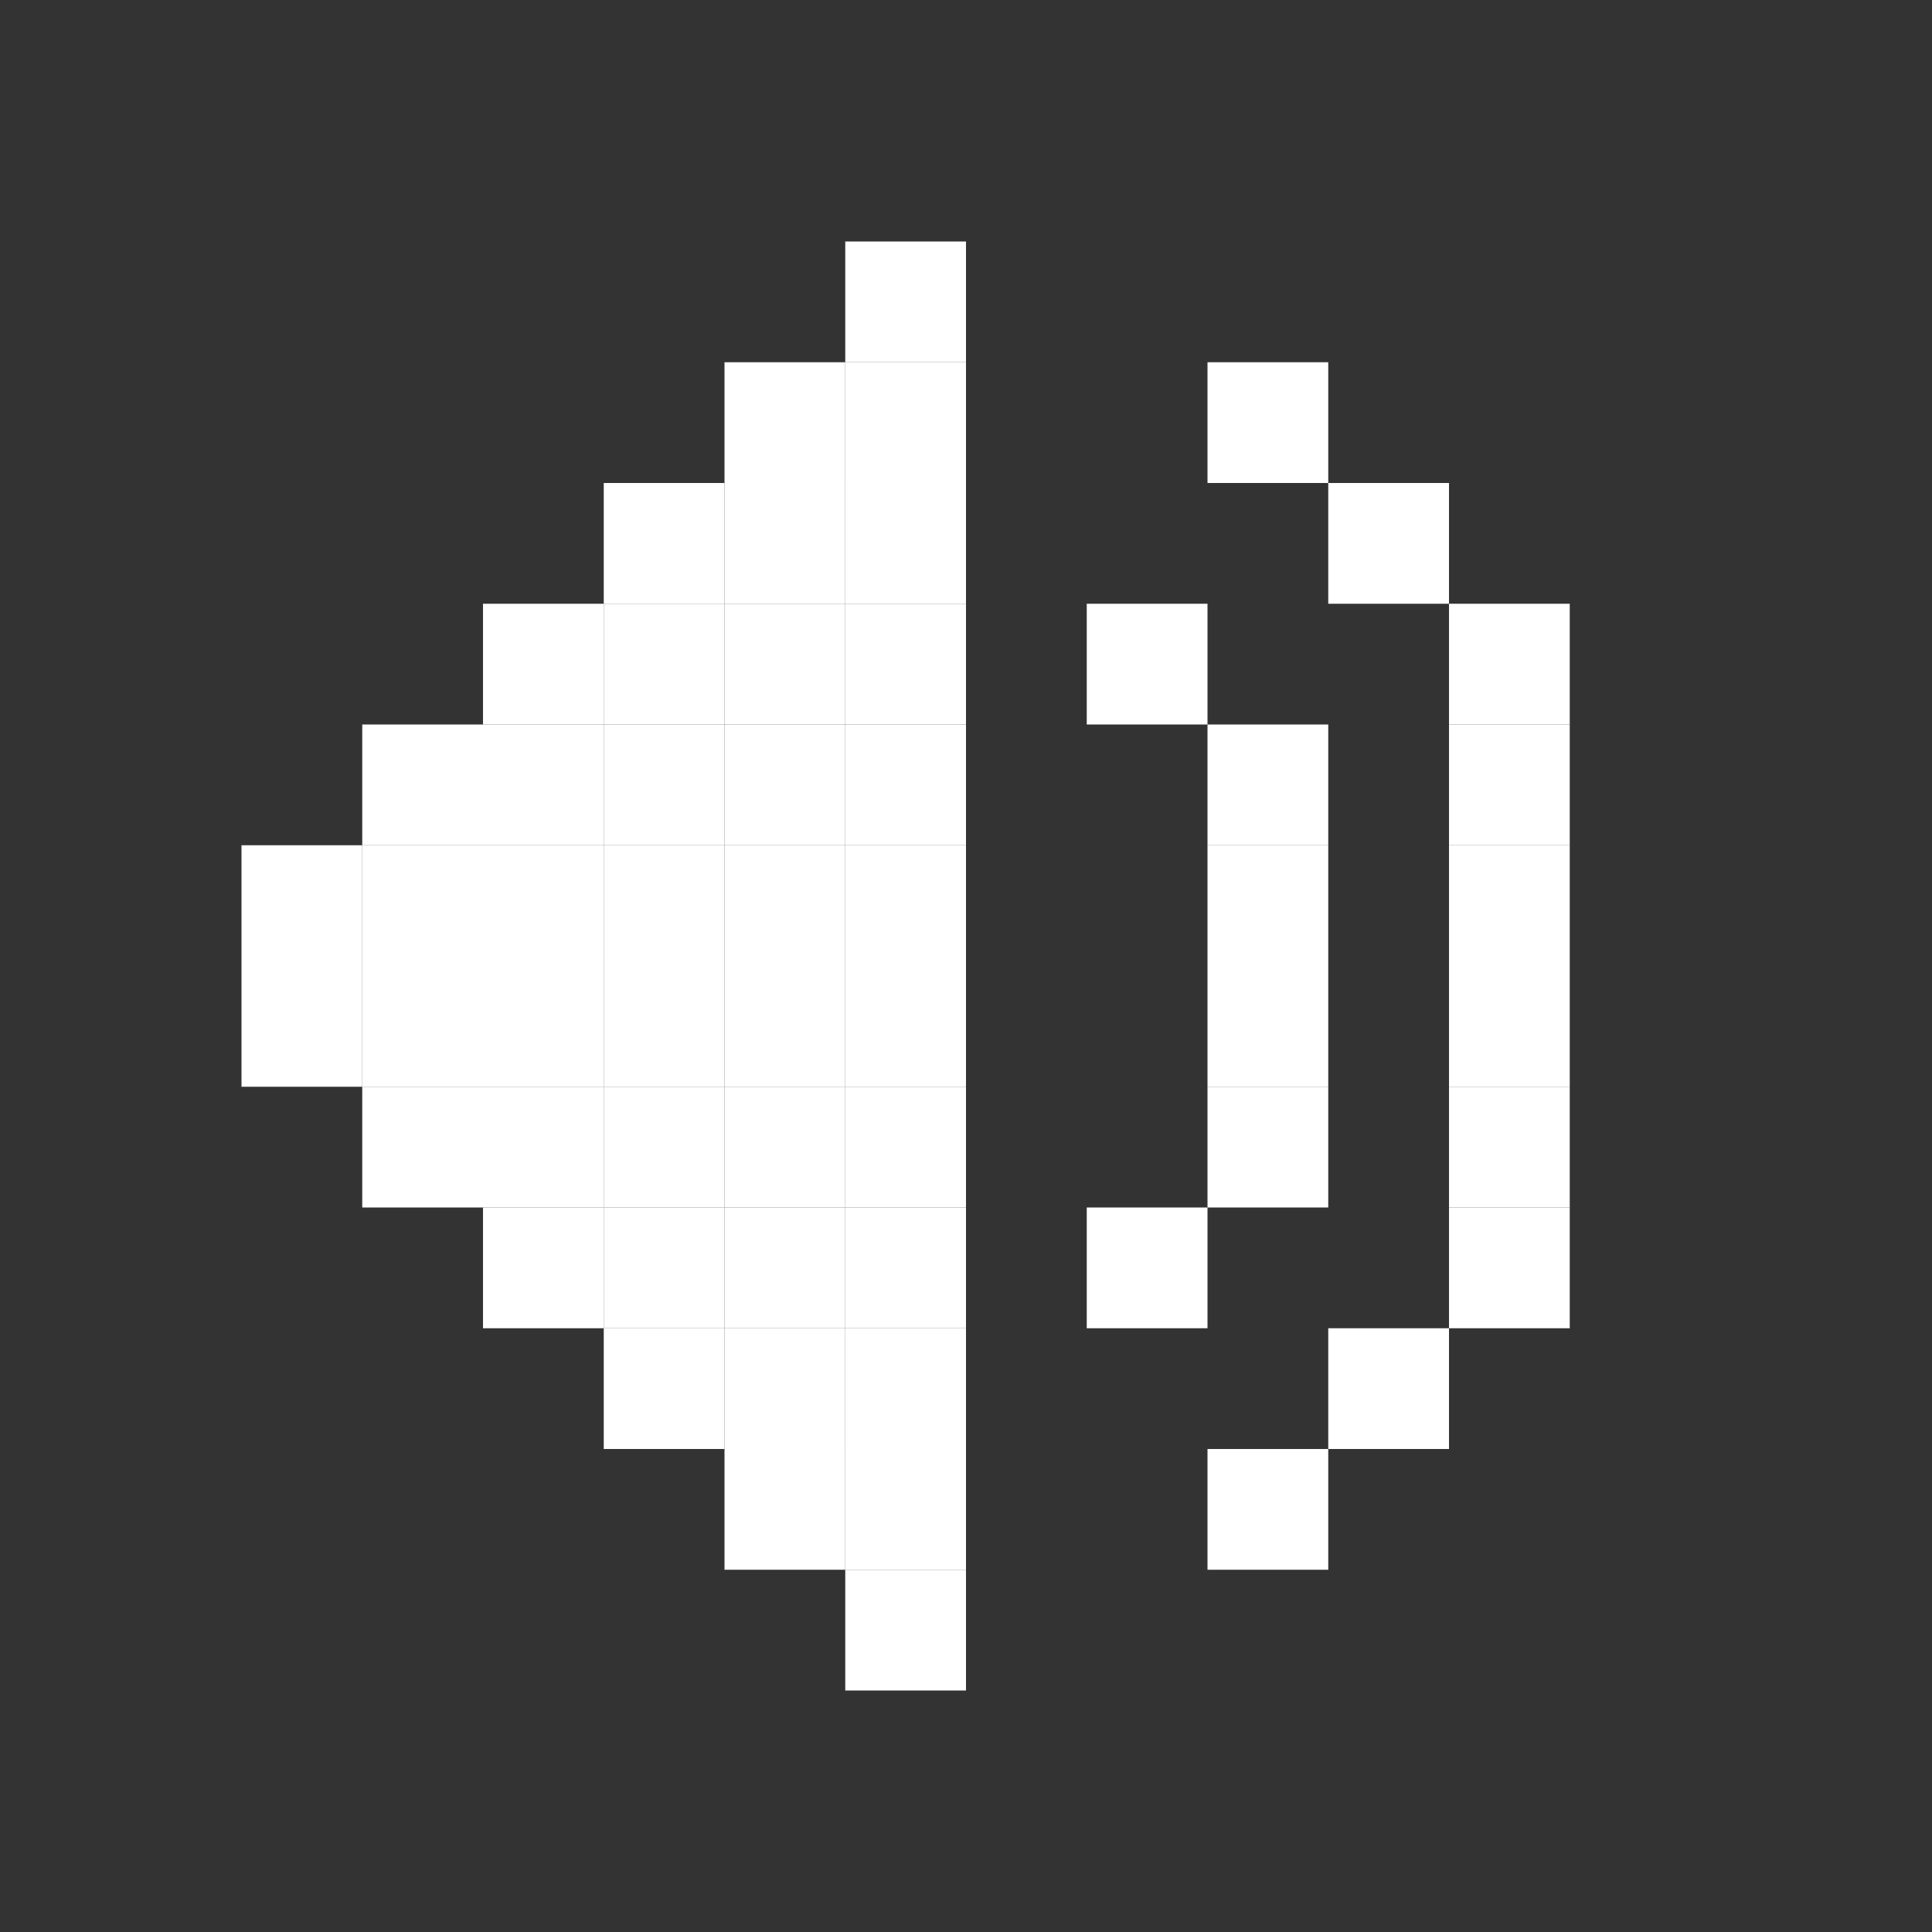 <?xml version="1.0" encoding="UTF-8" standalone="no"?>
<!-- Created with Inkscape (http://www.inkscape.org/) -->

<svg
   width="16"
   height="16"
   viewBox="0 0 16 16"
   version="1.1"
   id="svg1"
   inkscape:version="1.3.2 (091e20ef0f, 2023-11-25)"
   sodipodi:docname="audio-volume-medium-symbolic.svg"
   xmlns:inkscape="http://www.inkscape.org/namespaces/inkscape"
   xmlns:sodipodi="http://sodipodi.sourceforge.net/DTD/sodipodi-0.dtd"
   xmlns="http://www.w3.org/2000/svg"
   xmlns:svg="http://www.w3.org/2000/svg">
  <rect x="0" y="0" width="16" height="16" fill="#333333" stroke="none"/>
  <sodipodi:namedview
     id="namedview1"
     pagecolor="#00e927"
     bordercolor="#000000"
     borderopacity="0.25"
     inkscape:showpageshadow="2"
     inkscape:pageopacity="0.0"
     inkscape:pagecheckerboard="0"
     inkscape:deskcolor="#d1d1d1"
     inkscape:document-units="px"
     showgrid="true"
     inkscape:zoom="45.254834"
     inkscape:cx="9.1923882"
     inkscape:cy="5.6347572"
     inkscape:window-width="1390"
     inkscape:window-height="1392"
     inkscape:window-x="0"
     inkscape:window-y="0"
     inkscape:window-maximized="0"
     inkscape:current-layer="layer2">
    <inkscape:grid
       id="grid1"
       units="px"
       originx="0"
       originy="0"
       spacingx="1"
       spacingy="1"
       empcolor="#0099e5"
       empopacity="0.302"
       color="#0099e5"
       opacity="0.149"
       empspacing="1"
       dotted="false"
       gridanglex="30"
       gridanglez="30"
       visible="true" />
  </sodipodi:namedview>
  <defs
     id="defs1" />
  <g
     inkscape:groupmode="layer"
     id="layer2"
     inkscape:label="volume muted">
    <path
       id="rect2-2-23-010"
       style="display:inline;fill:#ffffff;fill-rule:evenodd"
       d="M 3,8 H 2 V 7 h 1 z" />
    <path
       id="rect2-2-23-010-6"
       style="display:inline;fill:#ffffff;fill-rule:evenodd"
       d="M 3,9 H 2 V 8 h 1 z" />
    <path
       id="rect2-2-23-010-5"
       style="display:inline;fill:#ffffff;fill-rule:evenodd"
       d="M 4,8 H 3 V 7 h 1 z" />
    <path
       id="rect2-2-23-010-1"
       style="display:inline;fill:#ffffff;fill-rule:evenodd"
       d="M 4,9 H 3 V 8 h 1 z" />
    <path
       id="rect2-2-23-010-2"
       style="display:inline;fill:#ffffff;fill-rule:evenodd"
       d="M 5,7 H 4 V 6 h 1 z" />
    <path
       id="rect2-2-23-010-55"
       style="display:inline;fill:#ffffff;fill-rule:evenodd"
       d="M 6,6 H 5 V 5 h 1 z" />
    <path
       id="rect2-2-23-010-56"
       style="display:inline;fill:#ffffff;fill-rule:evenodd"
       d="M 7,5 H 6 V 4 h 1 z" />
    <path
       id="rect2-2-23-010-4"
       style="display:inline;fill:#ffffff;fill-rule:evenodd"
       d="M 5,10 H 4 V 9 h 1 z" />
    <path
       id="rect2-2-23-010-47"
       style="display:inline;fill:#ffffff;fill-rule:evenodd"
       d="M 6,11 H 5 v -1 h 1 z" />
    <path
       id="rect2-2-23-010-0"
       style="display:inline;fill:#ffffff;fill-rule:evenodd"
       d="M 7,12 H 6 v -1 h 1 z" />
    <path
       id="rect2-2-23-010-8"
       style="display:inline;fill:#ffffff;fill-rule:evenodd"
       d="M 8,13 H 7 v -1 h 1 z" />
    <path
       id="rect2-2-23-010-14"
       style="display:inline;fill:#ffffff;fill-rule:evenodd"
       d="M 8,4 H 7 V 3 h 1 z" />
    <path
       id="rect2-2-23-010-68"
       style="display:inline;fill:#ffffff;fill-rule:evenodd"
       d="M 8,5 H 7 V 4 h 1 z" />
    <path
       id="rect2-2-23-010-64"
       style="display:inline;fill:#ffffff;fill-rule:evenodd"
       d="M 8,6 H 7 V 5 h 1 z" />
    <path
       id="rect2-2-23-010-48"
       style="display:inline;fill:#ffffff;fill-rule:evenodd"
       d="M 8,7 H 7 V 6 h 1 z" />
    <path
       id="rect2-2-23-010-27"
       style="display:inline;fill:#ffffff;fill-rule:evenodd"
       d="M 8,8 H 7 V 7 h 1 z" />
    <path
       id="rect2-2-23-010-10"
       style="display:inline;fill:#ffffff;fill-rule:evenodd"
       d="M 8,9 H 7 V 8 h 1 z" />
    <path
       id="rect2-2-23-010-9"
       style="display:inline;fill:#ffffff;fill-rule:evenodd"
       d="M 8,10 H 7 V 9 h 1 z" />
    <path
       id="rect2-2-23-010-91"
       style="display:inline;fill:#ffffff;fill-rule:evenodd"
       d="M 8,12 H 7 v -1 h 1 z" />
    <path
       id="rect2-2-23-010-15"
       style="display:inline;fill:#ffffff;fill-rule:evenodd"
       d="M 8,11 H 7 v -1 h 1 z" />
    <path
       id="rect2-2-23-010-67"
       style="display:inline;fill:#ffffff;fill-rule:evenodd"
       d="M 7,11 H 6 v -1 h 1 z" />
    <path
       id="rect2-2-23-010-63"
       style="display:inline;fill:#ffffff;fill-rule:evenodd"
       d="M 7,10 H 6 V 9 h 1 z" />
    <path
       id="rect2-2-23-010-12"
       style="display:inline;fill:#ffffff;fill-rule:evenodd"
       d="M 7,9 H 6 V 8 h 1 z" />
    <path
       id="rect2-2-23-010-08"
       style="display:inline;fill:#ffffff;fill-rule:evenodd"
       d="M 7,8 H 6 V 7 h 1 z" />
    <path
       id="rect2-2-23-010-96"
       style="display:inline;fill:#ffffff;fill-rule:evenodd"
       d="M 7,6 H 6 V 5 h 1 z" />
    <path
       id="rect2-2-23-010-61"
       style="display:inline;fill:#ffffff;fill-rule:evenodd"
       d="M 7,7 H 6 V 6 h 1 z" />
    <path
       id="rect2-2-23-010-84"
       style="display:inline;fill:#ffffff;fill-rule:evenodd"
       d="M 6,7 H 5 V 6 h 1 z" />
    <path
       id="rect2-2-23-010-3"
       style="display:inline;fill:#ffffff;fill-rule:evenodd"
       d="M 6,8 H 5 V 7 h 1 z" />
    <path
       id="rect2-2-23-010-44"
       style="display:inline;fill:#ffffff;fill-rule:evenodd"
       d="M 5,8 H 4 V 7 h 1 z" />
    <path
       id="rect2-2-23-010-17"
       style="display:inline;fill:#ffffff;fill-rule:evenodd"
       d="M 5,9 H 4 V 8 h 1 z" />
    <path
       id="rect2-2-23-010-21"
       style="display:inline;fill:#ffffff;fill-rule:evenodd"
       d="M 6,9 H 5 V 8 h 1 z" />
    <path
       id="rect2-2-23-010-7"
       style="display:inline;fill:#ffffff;fill-rule:evenodd"
       d="M 6,10 H 5 V 9 h 1 z" />
    <path
       id="rect2-2-23-010-59"
       style="display:inline;fill:#ffffff;fill-rule:evenodd"
       d="M 8,3 H 7 V 2 h 1 z" />
    <path
       id="rect2-2-23-010-88"
       style="display:inline;fill:#ffffff;fill-rule:evenodd"
       d="M 7,4 H 6 V 3 h 1 z" />
    <path
       id="rect2-2-23-010-964"
       style="display:inline;fill:#ffffff;fill-rule:evenodd"
       d="M 6,5 H 5 V 4 h 1 z" />
    <path
       id="rect2-2-23-010-86"
       style="display:inline;fill:#ffffff;fill-rule:evenodd"
       d="M 5,6 H 4 V 5 h 1 z" />
    <path
       id="rect2-2-23-010-889"
       style="display:inline;fill:#ffffff;fill-rule:evenodd"
       d="M 4,7 H 3 V 6 h 1 z" />
    <path
       id="rect2-2-23-010-43"
       style="display:inline;fill:#ffffff;fill-rule:evenodd"
       d="M 4,10 H 3 V 9 h 1 z" />
    <path
       id="rect2-2-23-010-92"
       style="display:inline;fill:#ffffff;fill-rule:evenodd"
       d="M 5,11 H 4 v -1 h 1 z" />
    <path
       id="rect2-2-23-010-594"
       style="display:inline;fill:#ffffff;fill-rule:evenodd"
       d="M 6,12 H 5 v -1 h 1 z" />
    <path
       id="rect2-2-23-010-24"
       style="display:inline;fill:#ffffff;fill-rule:evenodd"
       d="M 7,13 H 6 v -1 h 1 z" />
    <path
       id="rect2-2-23-010-481"
       style="display:inline;fill:#ffffff;fill-rule:evenodd"
       d="M 8,14 H 7 v -1 h 1 z" />
    <path
       id="rect2-2-23-010-83"
       style="display:inline;fill:#ffffff;fill-rule:evenodd"
       d="M 10,6 H 9 V 5 h 1 z" />
    <path
       id="rect2-2-23-010-09"
       style="display:inline;fill:#ffffff;fill-rule:evenodd"
       d="M 11,7 H 10 V 6 h 1 z" />
    <path
       id="rect2-2-23-010-25"
       style="display:inline;fill:#ffffff;fill-rule:evenodd"
       d="M 11,8 H 10 V 7 h 1 z" />
    <path
       id="rect2-2-23-010-93"
       style="display:inline;fill:#ffffff;fill-rule:evenodd"
       d="M 11,9 H 10 V 8 h 1 z" />
    <path
       id="rect2-2-23-010-02"
       style="display:inline;fill:#ffffff;fill-rule:evenodd"
       d="M 11,10 H 10 V 9 h 1 z" />
    <path
       id="rect2-2-23-010-51"
       style="display:inline;fill:#ffffff;fill-rule:evenodd"
       d="M 10,11 H 9 v -1 h 1 z" />
    <path
       id="rect2-2-23-010-146"
       style="display:inline;fill:#ffffff;fill-rule:evenodd"
       d="M 11,4 H 10 V 3 h 1 z" />
    <path
       id="rect2-2-23-010-26"
       style="display:inline;fill:#ffffff;fill-rule:evenodd"
       d="M 12,5 H 11 V 4 h 1 z" />
    <path
       id="rect2-2-23-010-8892"
       style="display:inline;fill:#ffffff;fill-rule:evenodd"
       d="M 13,6 H 12 V 5 h 1 z" />
    <path
       id="rect2-2-23-010-683"
       style="display:inline;fill:#ffffff;fill-rule:evenodd"
       d="M 13,7 H 12 V 6 h 1 z" />
    <path
       id="rect2-2-23-010-38"
       style="display:inline;fill:#ffffff;fill-rule:evenodd"
       d="M 13,8 H 12 V 7 h 1 z" />
    <path
       id="rect2-2-23-010-689"
       style="display:inline;fill:#ffffff;fill-rule:evenodd"
       d="M 13,9 H 12 V 8 h 1 z" />
    <path
       id="rect2-2-23-010-79"
       style="display:inline;fill:#ffffff;fill-rule:evenodd"
       d="M 13,10 H 12 V 9 h 1 z" />
    <path
       id="rect2-2-23-010-37"
       style="display:inline;fill:#ffffff;fill-rule:evenodd"
       d="m 13,11 h -1 v -1 h 1 z" />
    <path
       id="rect2-2-23-010-52"
       style="display:inline;fill:#ffffff;fill-rule:evenodd"
       d="m 12,12 h -1 v -1 h 1 z" />
    <path
       id="rect2-2-23-010-796"
       style="display:inline;fill:#ffffff;fill-rule:evenodd"
       d="m 11,13 h -1 v -1 h 1 z" />
  </g>
</svg>
